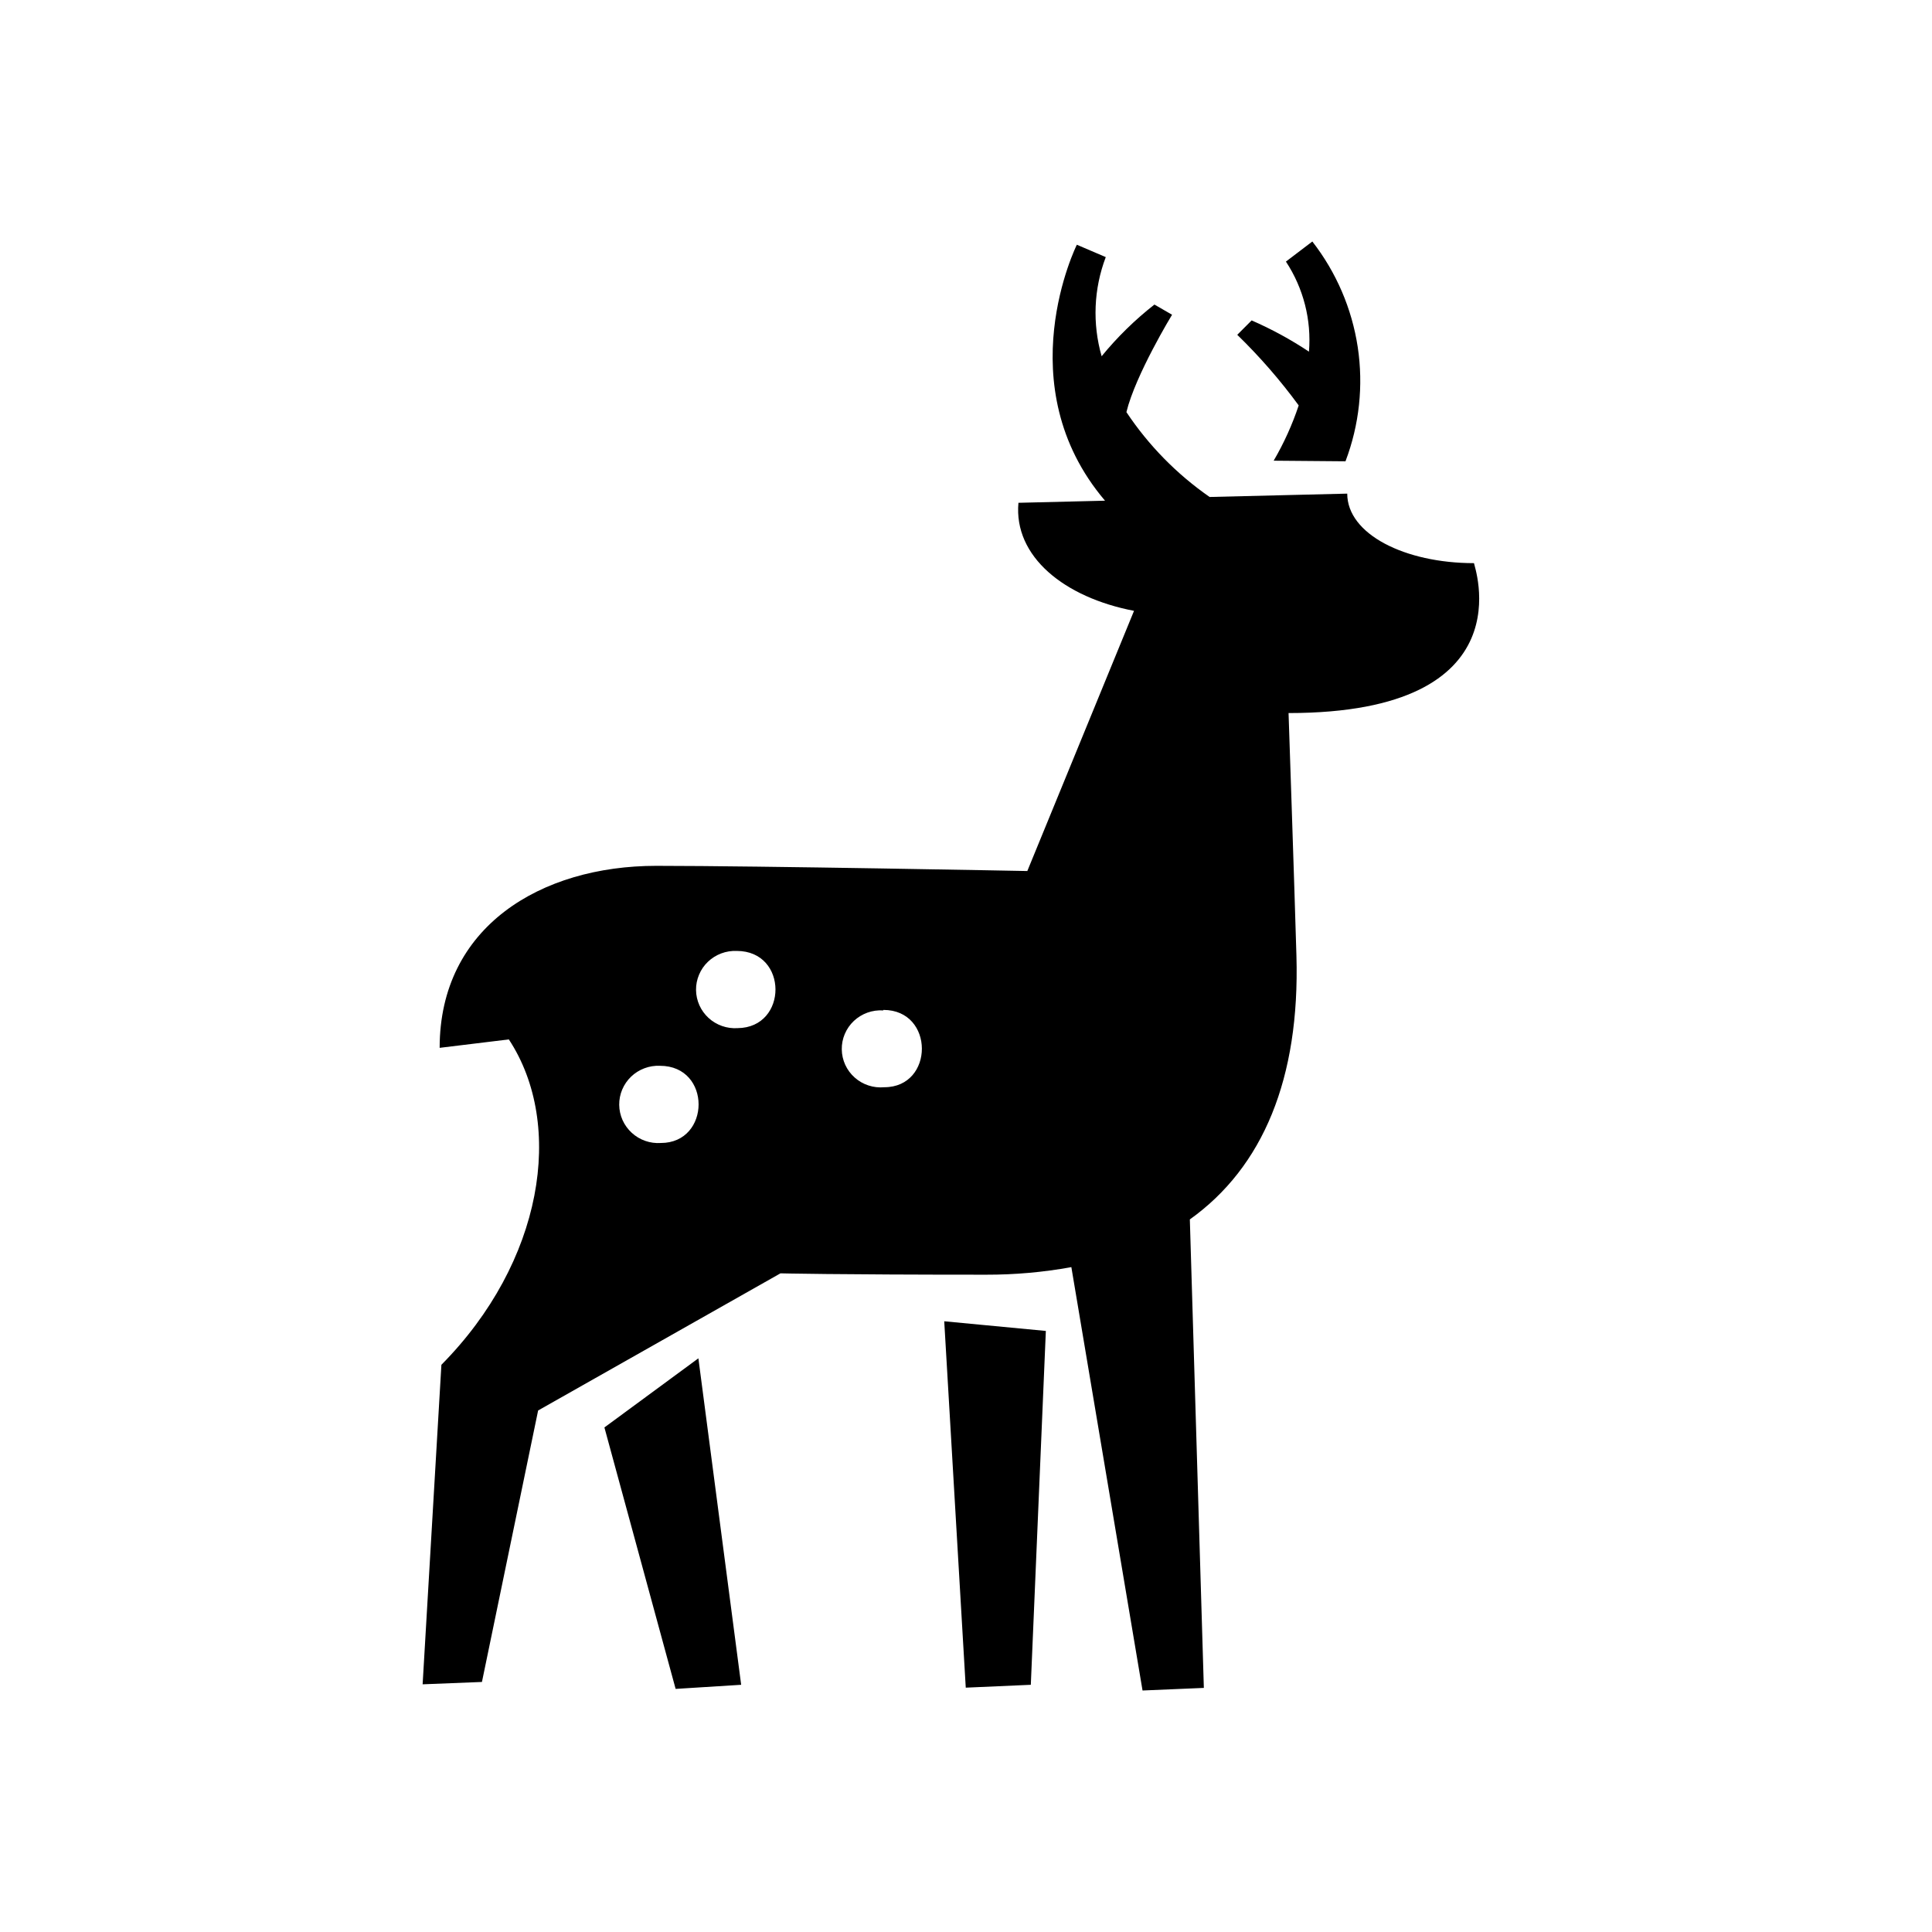 <svg width="64" height="64" viewBox="0 0 64 64" fill="none" xmlns="http://www.w3.org/2000/svg">
<path fill-rule="evenodd" clip-rule="evenodd" d="M42.685 23.621C42.685 23.621 42.88 29.367 42.946 31.661C43.062 35.725 41.84 38.663 39.415 40.395L39.879 55.914L37.848 56L35.49 41.975C34.559 42.145 33.614 42.228 32.667 42.226C27.644 42.226 25.854 42.181 25.854 42.181L17.826 46.724L15.965 55.717L14 55.795L14.622 45.21C17.987 41.811 18.721 37.268 16.856 34.432L14.564 34.711C14.564 30.697 17.921 28.682 21.738 28.682C25.149 28.682 34.031 28.854 34.031 28.854L37.566 20.235C35.258 19.792 33.575 18.437 33.737 16.656L36.605 16.586C33.351 12.761 35.672 8.107 35.672 8.107L36.63 8.517C36.23 9.569 36.183 10.72 36.493 11.801C37.011 11.168 37.597 10.594 38.242 10.089L38.826 10.426C38.826 10.426 37.612 12.42 37.314 13.652C38.046 14.752 38.981 15.706 40.07 16.463L44.629 16.352C44.629 17.694 46.535 18.655 48.828 18.655C48.811 18.7 50.651 23.621 42.685 23.621ZM21.862 35.306C21.687 35.298 21.511 35.326 21.347 35.388C21.182 35.45 21.032 35.544 20.906 35.665C20.78 35.786 20.68 35.931 20.612 36.092C20.544 36.253 20.51 36.426 20.512 36.6C20.514 36.774 20.552 36.946 20.623 37.105C20.695 37.264 20.798 37.407 20.927 37.525C21.056 37.644 21.208 37.735 21.374 37.793C21.54 37.851 21.716 37.875 21.891 37.863C23.549 37.863 23.578 35.306 21.862 35.306ZM24.407 31.501C24.232 31.494 24.056 31.521 23.892 31.583C23.727 31.645 23.577 31.739 23.451 31.86C23.324 31.981 23.224 32.127 23.157 32.288C23.089 32.448 23.055 32.621 23.057 32.795C23.059 32.969 23.097 33.141 23.168 33.3C23.239 33.459 23.343 33.602 23.472 33.721C23.601 33.839 23.753 33.93 23.919 33.988C24.085 34.046 24.261 34.07 24.436 34.058C26.107 34.042 26.115 31.501 24.407 31.501ZM29.256 33.471C29.079 33.46 28.901 33.485 28.734 33.545C28.567 33.605 28.414 33.699 28.285 33.82C28.156 33.942 28.054 34.088 27.985 34.251C27.916 34.413 27.882 34.588 27.885 34.764C27.887 34.94 27.927 35.114 28 35.274C28.074 35.434 28.18 35.578 28.313 35.695C28.445 35.813 28.6 35.902 28.769 35.957C28.938 36.013 29.117 36.032 29.294 36.016C30.952 36.016 30.964 33.455 29.265 33.455L29.256 33.471ZM42.192 15.261C42.531 14.68 42.809 14.067 43.021 13.43C42.409 12.595 41.729 11.813 40.986 11.091L41.462 10.614C42.125 10.903 42.76 11.249 43.361 11.649C43.447 10.598 43.179 9.549 42.598 8.665L43.473 8C44.267 9.021 44.784 10.225 44.977 11.499C45.169 12.774 45.029 14.075 44.571 15.281L42.192 15.261ZM24.552 55.811L22.381 55.947L20.022 47.286L23.135 44.996L24.552 55.811ZM34.147 55.811L31.992 55.906L31.279 43.769L34.645 44.089L34.147 55.811Z" fill="currentColor"/>
</svg>
